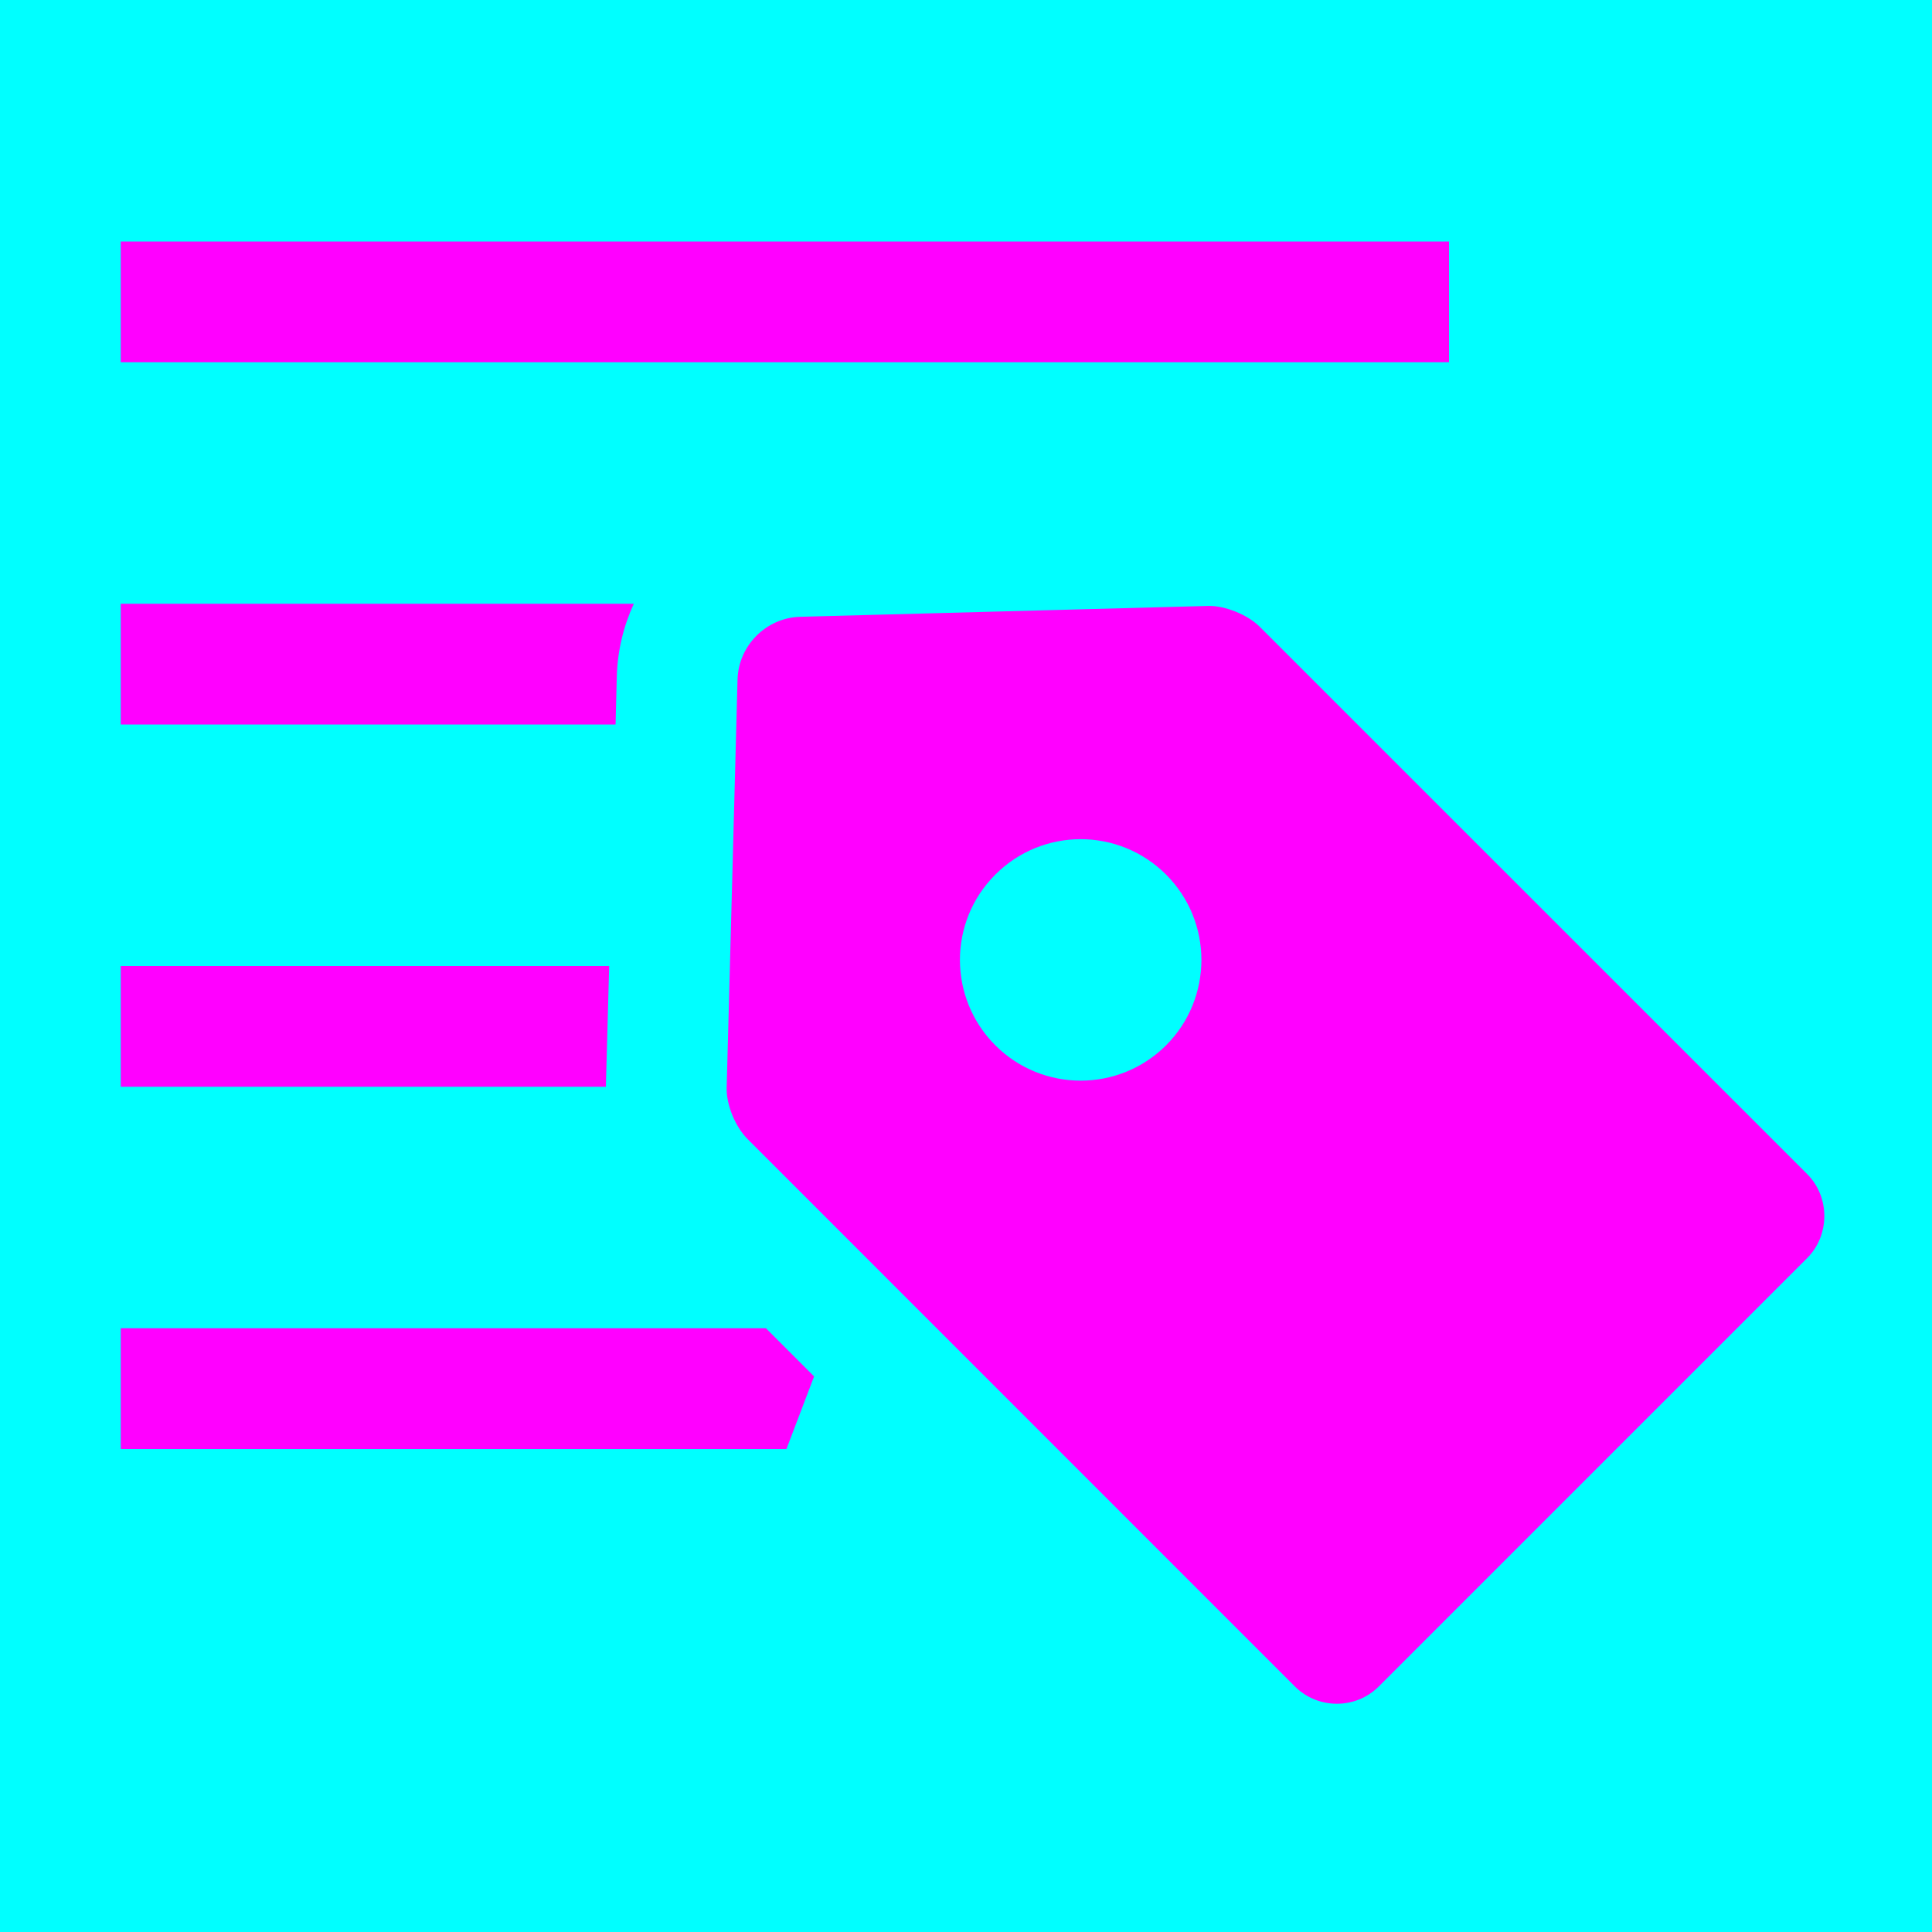 <svg xmlns="http://www.w3.org/2000/svg" width="16" height="16" viewBox="0 0 16 16">
  <g fill="none" fill-rule="evenodd">
    <rect width="16" height="16" fill="#00FFFF"/>
    <path fill="#FF00FF" d="M5.249,5 L1,5 L1,6 L5.098,6 L5.108,5.602 C5.114,5.388 5.164,5.184 5.249,5 Z M1,8 L1,9 L5.018,9 C5.018,8.994 5.018,8.988 5.018,8.982 L5.045,8 L1,8 Z M1,11 L1,12 L6.513,12 L6.742,11.399 L6.343,11 L1,11 Z M1,2 L12,2 L12,3 L1,3 L1,2 Z"/>
    <path fill="#FF00FF" fill-rule="nonzero" d="M10.008,5.018 C10.144,5.015 10.334,5.091 10.434,5.192 L14.966,9.723 C15.158,9.915 15.153,10.232 14.967,10.418 L11.418,13.967 C11.227,14.158 10.914,14.157 10.723,13.966 L6.192,9.434 C6.092,9.335 6.014,9.152 6.018,9.008 L6.108,5.628 C6.115,5.348 6.344,5.115 6.628,5.108 L10.008,5.018 Z M9.657,8.657 C10.047,8.266 10.047,7.633 9.657,7.243 C9.266,6.852 8.633,6.852 8.243,7.243 C7.852,7.633 7.852,8.266 8.243,8.657 C8.633,9.047 9.266,9.047 9.657,8.657 Z"/>
  </g>
</svg>
